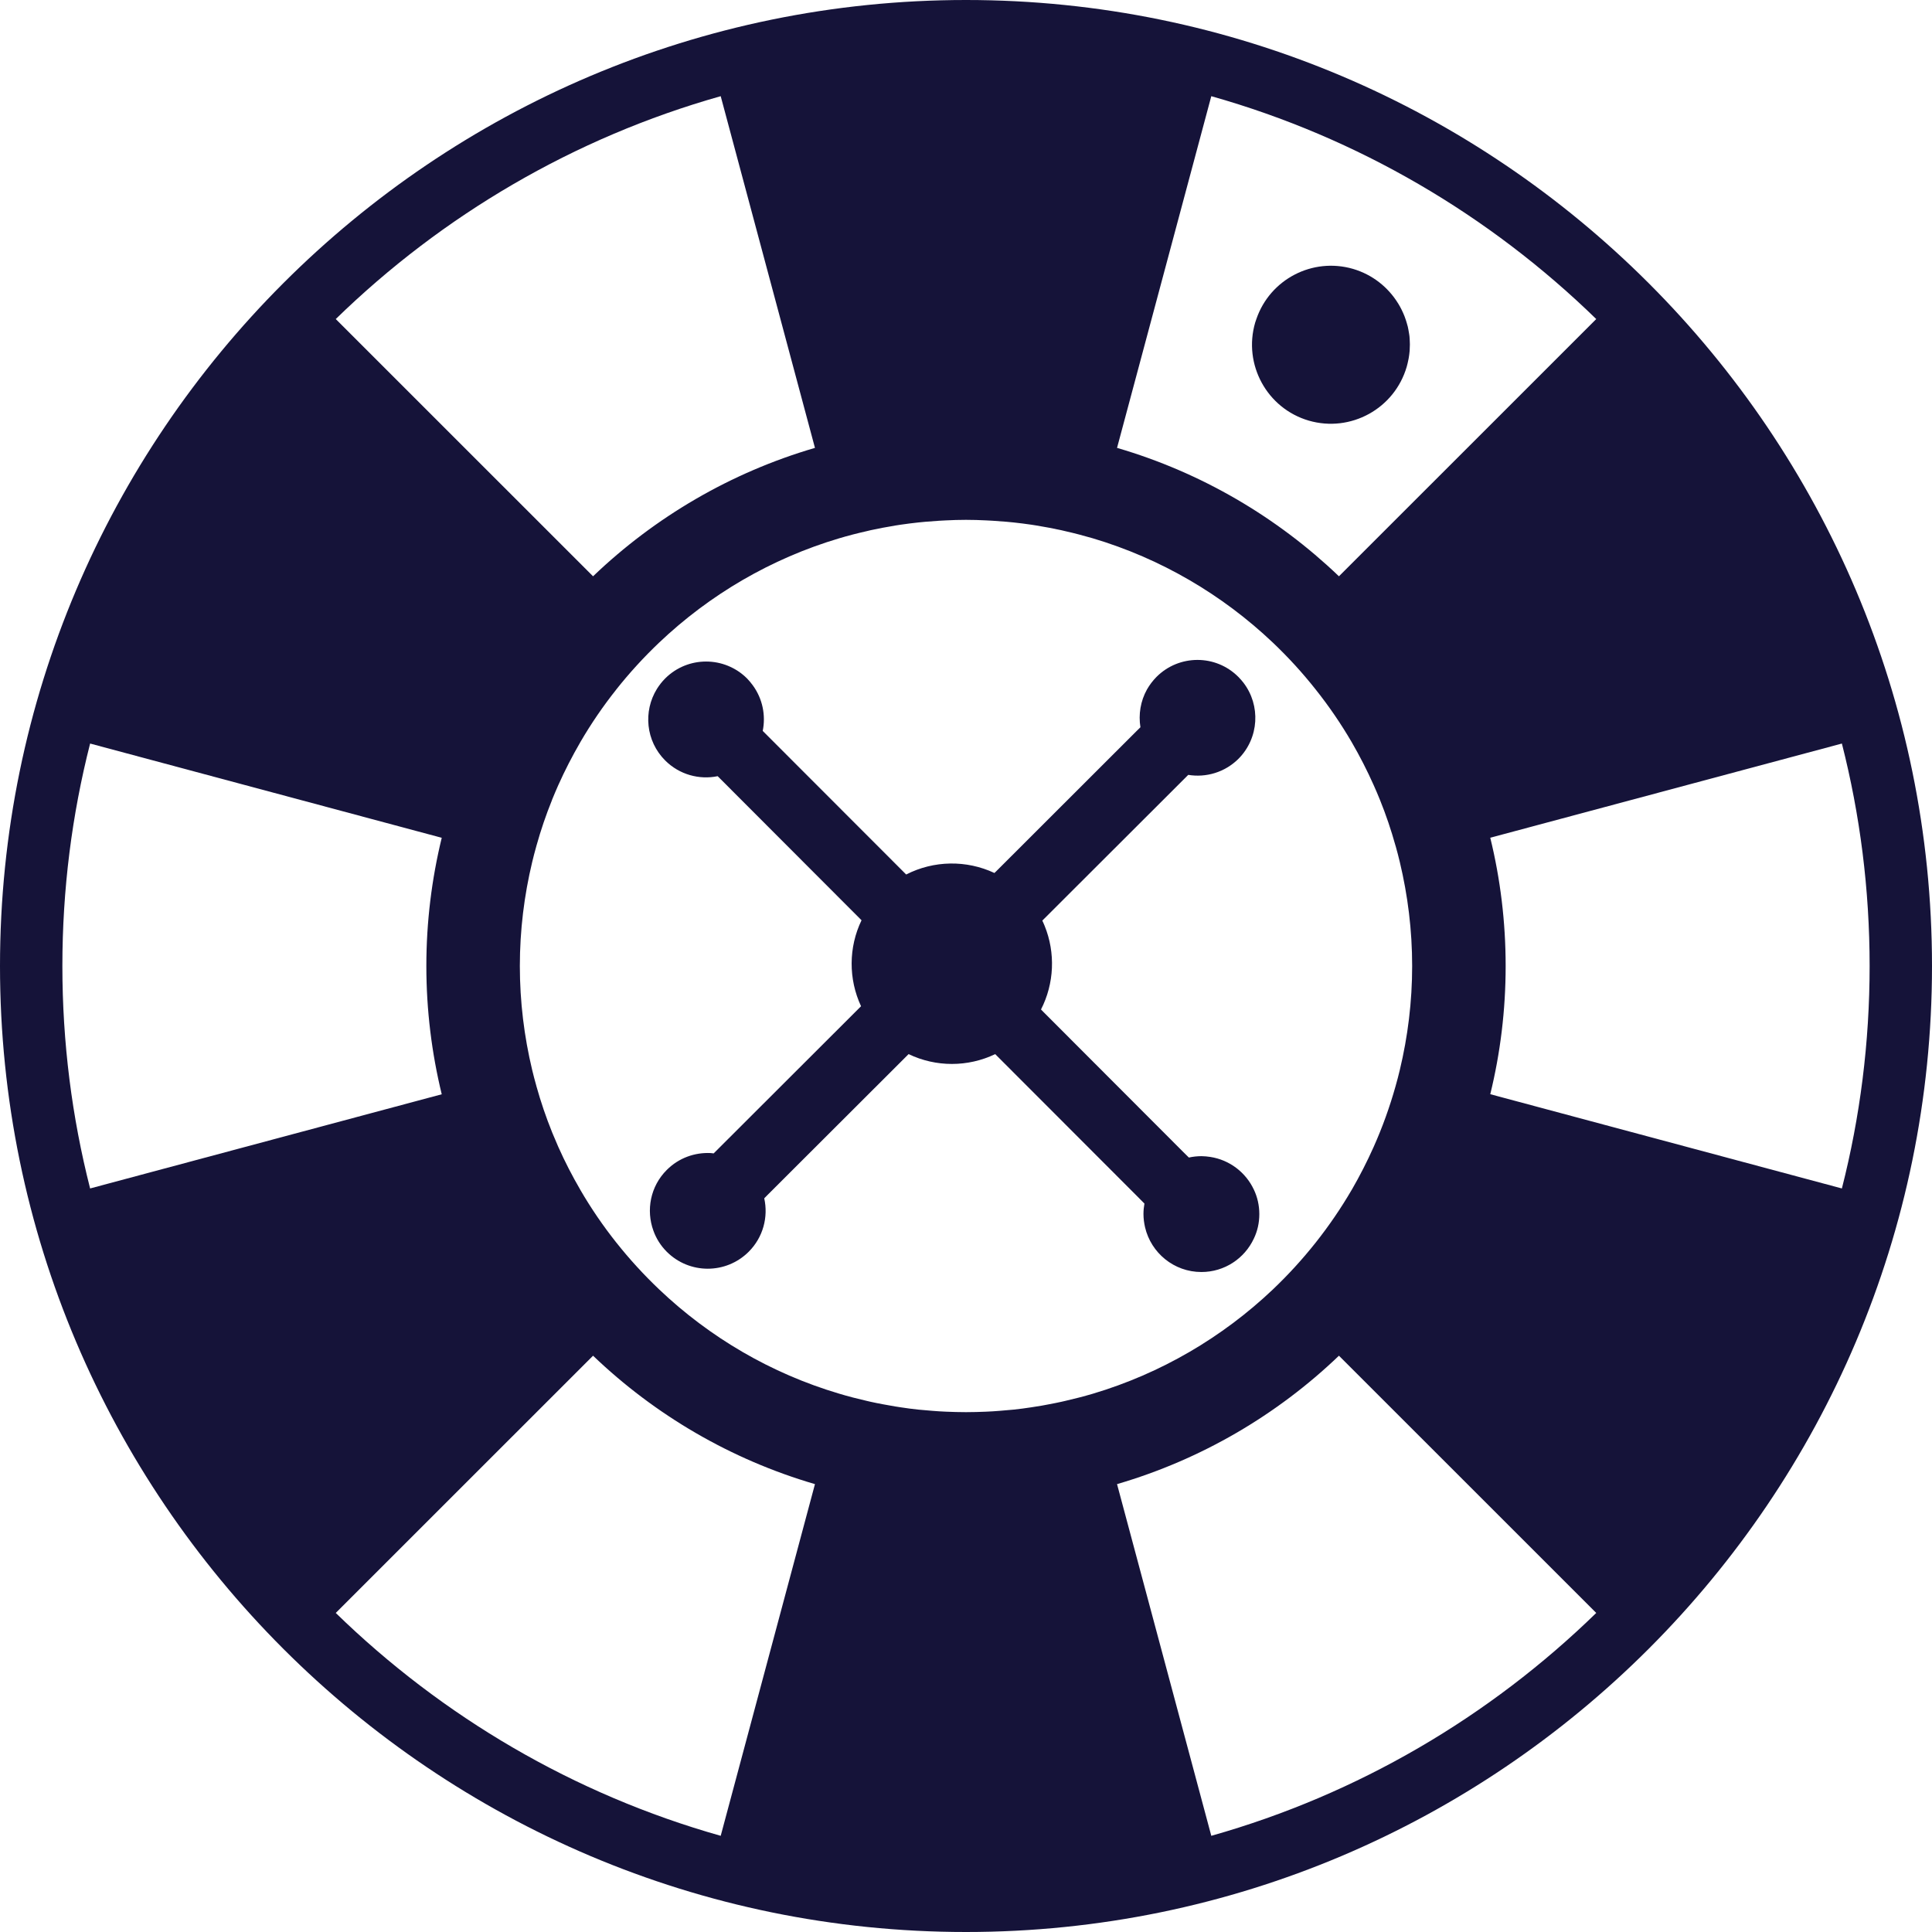 <svg width="28" height="28" viewBox="0 0 28 28" fill="none" xmlns="http://www.w3.org/2000/svg">
<path d="M20.432 4.961C20.431 4.931 20.43 4.901 20.427 4.872C20.425 4.86 20.423 4.849 20.422 4.838C20.419 4.818 20.416 4.799 20.412 4.78C20.409 4.765 20.406 4.75 20.403 4.735C20.399 4.718 20.394 4.702 20.389 4.685C20.382 4.659 20.373 4.633 20.364 4.608C20.361 4.599 20.357 4.589 20.354 4.58C20.329 4.518 20.3 4.458 20.265 4.401C20.263 4.399 20.262 4.397 20.261 4.395C20.117 4.162 19.891 3.98 19.609 3.897C19.02 3.726 18.406 4.049 18.209 4.622C18.203 4.64 18.196 4.657 18.191 4.675C18.014 5.282 18.362 5.919 18.968 6.096C19.575 6.272 20.21 5.923 20.387 5.316C20.397 5.282 20.404 5.249 20.411 5.215C20.413 5.207 20.414 5.198 20.416 5.19C20.422 5.157 20.426 5.124 20.429 5.091C20.43 5.087 20.43 5.082 20.43 5.078C20.432 5.049 20.433 5.021 20.433 4.993C20.433 4.982 20.433 4.972 20.432 4.961Z" fill="#151339"/>
<path d="M17.54 16.767C17.498 16.761 17.456 16.756 17.413 16.756C17.35 16.756 17.289 16.763 17.23 16.776L17.142 16.689L15.118 14.662L15.087 14.63C15.28 14.253 15.298 13.809 15.14 13.419C15.13 13.393 15.118 13.368 15.106 13.342L15.138 13.31L17.164 11.287L17.221 11.23C17.477 11.272 17.749 11.195 17.948 10.998C18.249 10.696 18.273 10.222 18.02 9.893C17.998 9.865 17.974 9.837 17.948 9.811C17.621 9.482 17.089 9.482 16.761 9.81C16.706 9.866 16.66 9.927 16.623 9.992C16.529 10.16 16.498 10.354 16.528 10.54L16.472 10.595L14.44 12.625L14.412 12.652C14.007 12.462 13.533 12.469 13.133 12.674L13.122 12.663L11.098 10.637L11.054 10.593C11.1 10.367 11.052 10.126 10.91 9.932C10.885 9.898 10.858 9.865 10.828 9.834C10.5 9.506 9.968 9.505 9.64 9.833C9.593 9.88 9.554 9.931 9.52 9.985C9.32 10.309 9.359 10.74 9.64 11.021C9.846 11.227 10.134 11.304 10.401 11.249L10.443 11.291L12.474 13.325L12.486 13.337C12.297 13.729 12.295 14.189 12.479 14.583L12.453 14.609L10.407 16.652L10.343 16.716C10.329 16.714 10.314 16.712 10.3 16.711C10.071 16.7 9.839 16.78 9.664 16.955C9.425 17.193 9.361 17.539 9.47 17.837C9.51 17.948 9.574 18.052 9.663 18.141C9.991 18.469 10.522 18.469 10.85 18.142C11.061 17.932 11.136 17.637 11.076 17.367L11.124 17.318L13.138 15.307L13.168 15.277C13.564 15.467 14.028 15.467 14.423 15.277L14.456 15.31L16.479 17.335L16.586 17.443C16.577 17.492 16.572 17.543 16.572 17.595C16.572 17.661 16.581 17.725 16.595 17.787C16.682 18.158 17.014 18.435 17.412 18.435C17.747 18.435 18.037 18.238 18.171 17.952C18.223 17.845 18.251 17.724 18.251 17.596C18.251 17.469 18.223 17.347 18.171 17.239C18.054 16.991 17.82 16.81 17.54 16.767Z" fill="#151339"/>
<path d="M14 0C6.28 0 0 6.28 0 14C0 21.72 6.28 28 14 28C21.72 28 28 21.72 28 14C28 6.28 21.72 0 14 0ZM27.096 14C27.096 15.112 26.957 16.192 26.694 17.224L21.598 15.858C21.744 15.263 21.821 14.64 21.821 14C21.821 13.36 21.744 12.737 21.598 12.141L26.694 10.776C26.957 11.808 27.096 12.888 27.096 14ZM0.904 14C0.904 12.888 1.043 11.808 1.306 10.776L6.402 12.142C6.257 12.738 6.179 13.36 6.179 14C6.179 14.64 6.257 15.263 6.402 15.859L1.306 17.224C1.043 16.192 0.904 15.112 0.904 14ZM20.225 12.257C20.226 12.26 20.227 12.263 20.228 12.266C20.249 12.341 20.269 12.417 20.287 12.493C20.403 12.977 20.466 13.481 20.466 14C20.466 14.519 20.403 15.024 20.287 15.507C20.269 15.583 20.249 15.659 20.228 15.733C20.227 15.737 20.226 15.741 20.225 15.744C20.14 16.046 20.034 16.34 19.908 16.622L19.908 16.622C19.813 16.835 19.707 17.042 19.591 17.243C19.59 17.243 19.59 17.244 19.59 17.244C19.278 17.779 18.892 18.265 18.446 18.689C17.716 19.381 16.826 19.905 15.838 20.199C15.706 20.238 15.573 20.272 15.438 20.303C15.419 20.307 15.4 20.312 15.381 20.316C15.323 20.329 15.266 20.34 15.208 20.351C15.171 20.358 15.133 20.365 15.096 20.372C15.046 20.38 14.996 20.389 14.945 20.396C14.861 20.409 14.777 20.42 14.692 20.429C14.658 20.432 14.623 20.435 14.589 20.438C14.522 20.444 14.455 20.45 14.388 20.454C14.356 20.456 14.325 20.457 14.293 20.459C14.196 20.463 14.098 20.466 14 20.466C13.902 20.466 13.804 20.463 13.707 20.459C13.675 20.457 13.644 20.456 13.612 20.454C13.545 20.45 13.478 20.444 13.411 20.438C13.377 20.435 13.342 20.432 13.308 20.429C13.223 20.42 13.139 20.409 13.055 20.396C13.004 20.389 12.954 20.38 12.904 20.371C12.867 20.365 12.829 20.358 12.792 20.351C12.734 20.34 12.676 20.329 12.619 20.316C12.6 20.312 12.582 20.308 12.563 20.303C12.428 20.272 12.294 20.238 12.162 20.198C11.173 19.905 10.283 19.381 9.554 18.688C9.331 18.476 9.123 18.249 8.932 18.008C8.931 18.008 8.931 18.008 8.931 18.007C8.74 17.766 8.566 17.512 8.411 17.245C8.41 17.244 8.409 17.243 8.409 17.241C8.293 17.042 8.187 16.836 8.092 16.623C8.092 16.623 8.092 16.622 8.091 16.621C8.06 16.551 8.03 16.479 8 16.407C8 16.407 8 16.406 8 16.406C7.913 16.191 7.838 15.97 7.775 15.745C7.774 15.741 7.773 15.737 7.772 15.733C7.751 15.659 7.731 15.583 7.713 15.508C7.597 15.024 7.534 14.519 7.534 14C7.534 13.481 7.597 12.977 7.713 12.493C7.731 12.417 7.751 12.342 7.772 12.267C7.773 12.263 7.774 12.26 7.775 12.256C7.838 12.03 7.913 11.81 8 11.595C8 11.594 8 11.594 8 11.593C8.029 11.521 8.06 11.45 8.091 11.379C8.092 11.378 8.092 11.377 8.092 11.377C8.187 11.165 8.293 10.959 8.409 10.759C8.409 10.758 8.41 10.757 8.411 10.755C8.566 10.489 8.74 10.234 8.931 9.994C8.931 9.993 8.931 9.992 8.932 9.992C9.123 9.751 9.331 9.524 9.554 9.312C10.284 8.619 11.174 8.095 12.164 7.801C12.295 7.762 12.427 7.728 12.561 7.698C12.581 7.693 12.6 7.688 12.619 7.684C12.677 7.672 12.734 7.66 12.791 7.649C12.829 7.642 12.867 7.635 12.905 7.629C12.954 7.62 13.004 7.611 13.055 7.604C13.139 7.592 13.223 7.581 13.308 7.572C13.342 7.568 13.376 7.565 13.411 7.562C13.478 7.556 13.545 7.551 13.612 7.547C13.644 7.545 13.675 7.543 13.707 7.542C13.804 7.537 13.902 7.534 14 7.534C14.098 7.534 14.196 7.537 14.293 7.542C14.325 7.543 14.356 7.545 14.387 7.547C14.455 7.551 14.522 7.556 14.589 7.562C14.623 7.565 14.658 7.568 14.692 7.572C14.777 7.581 14.861 7.592 14.945 7.604C14.995 7.611 15.045 7.62 15.095 7.629C15.133 7.635 15.171 7.642 15.208 7.649C15.266 7.66 15.323 7.672 15.38 7.684C15.4 7.688 15.419 7.693 15.439 7.698C15.573 7.728 15.705 7.763 15.836 7.801C16.825 8.095 17.715 8.619 18.446 9.312C18.669 9.524 18.877 9.751 19.068 9.993L19.068 9.993C19.26 10.234 19.434 10.489 19.59 10.756C19.59 10.757 19.59 10.757 19.591 10.758C19.707 10.958 19.813 11.165 19.908 11.378C19.908 11.378 19.908 11.378 19.908 11.378C19.94 11.45 19.971 11.521 20 11.594C20.087 11.809 20.162 12.031 20.225 12.257ZM19.405 8.352C18.509 7.495 17.411 6.848 16.189 6.491L17.555 1.394C19.683 1.995 21.592 3.122 23.134 4.624L19.405 8.352ZM11.811 6.491C10.589 6.848 9.49 7.495 8.595 8.352L4.866 4.624C6.408 3.122 8.317 1.995 10.445 1.394L11.811 6.491ZM8.595 19.648C9.49 20.505 10.589 21.152 11.811 21.509L10.445 26.606C8.317 26.005 6.408 24.878 4.866 23.376L8.595 19.648ZM16.189 21.509C17.411 21.152 18.509 20.506 19.405 19.648L23.134 23.376C21.592 24.878 19.683 26.005 17.555 26.606L16.189 21.509Z" fill="#151339"/>
</svg>
